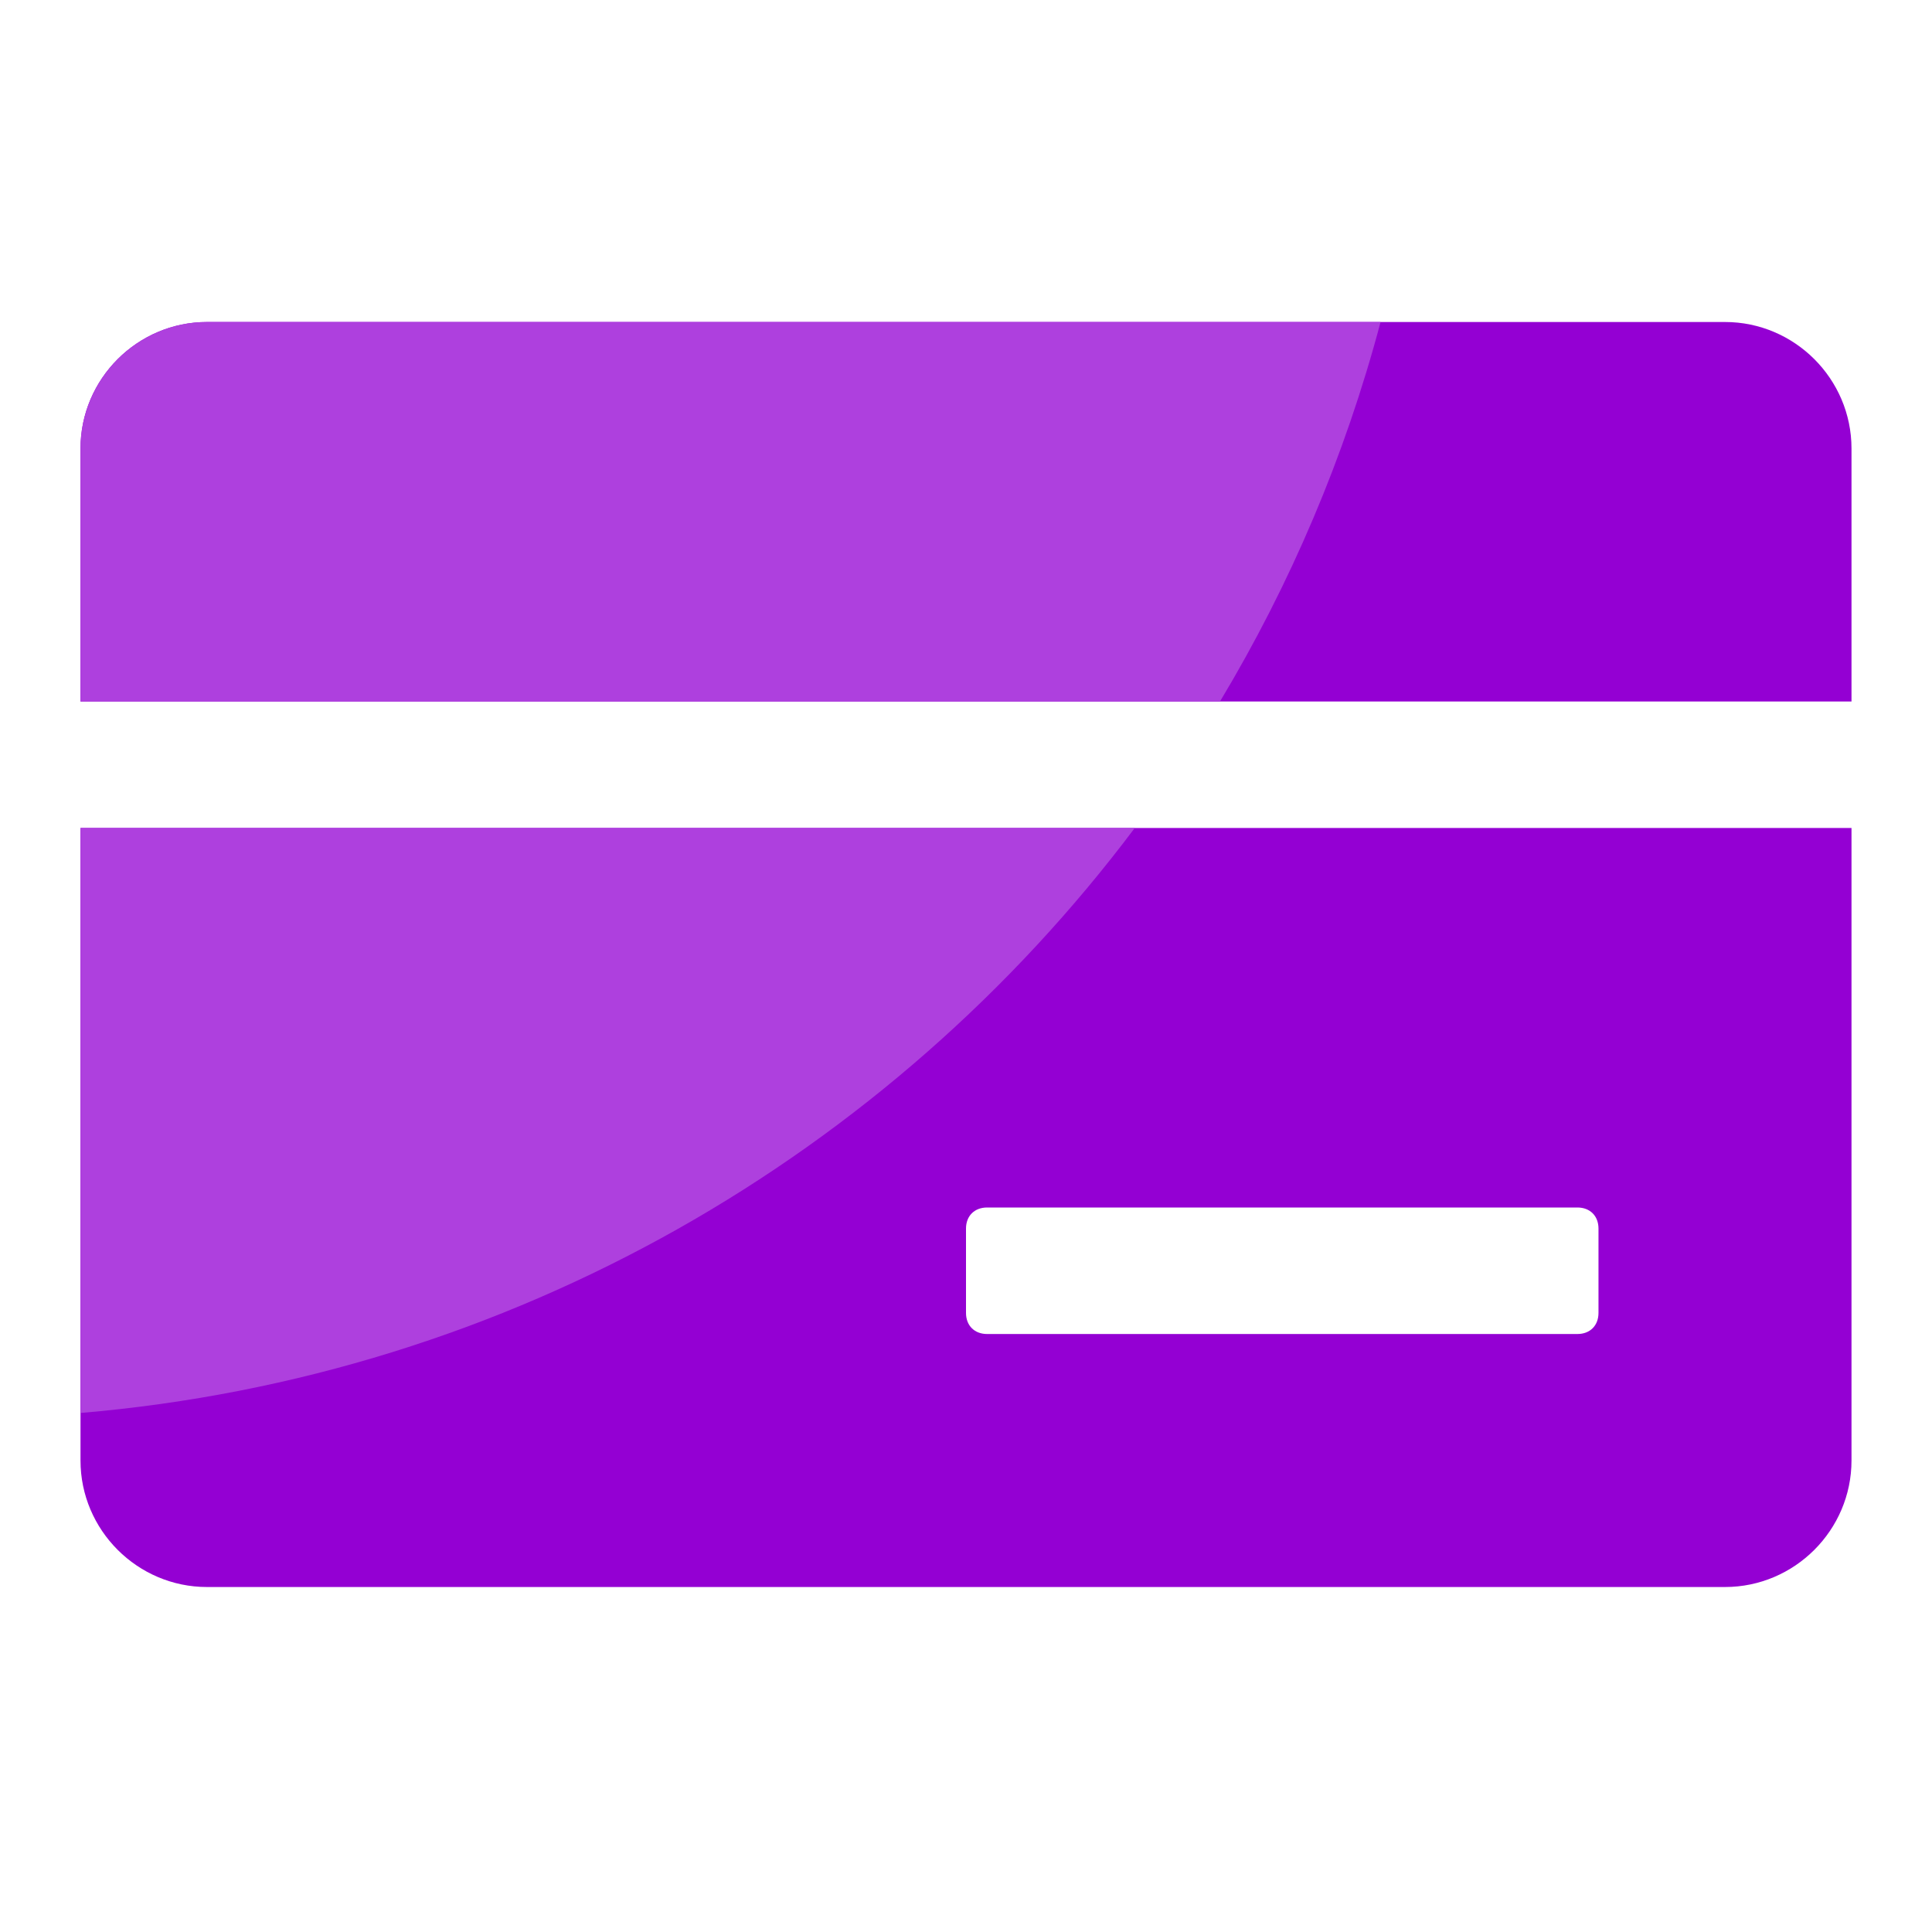 <?xml version="1.0" encoding="UTF-8"?>
<svg width="48px" height="48px" viewBox="0 0 48 48" version="1.1" xmlns="http://www.w3.org/2000/svg" xmlns:xlink="http://www.w3.org/1999/xlink">
    <!-- Generator: Sketch 55.1 (78136) - https://sketchapp.com -->
    <title>game_card</title>
    <desc>Created with Sketch.</desc>
    <g id="图标切图20200305" stroke="none" stroke-width="1" fill="none" fill-rule="evenodd">
        <g id="Color-icons" transform="translate(-32, -44)">
            <g id="game_card" transform="translate(32, 44)">
                <g transform="translate(2, 8)">
                    <path d="M0,28.286 L0,12.571 L44,12.571 L44,28.286 C44,30.014 42.586,31.429 40.857,31.429 L3.143,31.429 C1.414,31.429 0,30.014 0,28.286 Z M22,22.524 L22,24.619 C22,24.933 22.21,25.143 22.524,25.143 L37.19,25.143 C37.505,25.143 37.714,24.933 37.714,24.619 L37.714,22.524 C37.714,22.21 37.505,22 37.19,22 L22.524,22 C22.21,22 22,22.21 22,22.524 Z M40.857,0 C42.586,0 44,1.414 44,3.143 L44,9.429 L0,9.429 L0,3.143 C0,1.414 1.414,0 3.143,0 L40.857,0 Z" id="base" fill="#9400D3"></path>
                    <path d="M0,27.105 L0,12.571 L26.193,12.571 C20.094,20.691 10.702,26.197 3.93385324e-12,27.105 Z M28.31,9.429 L0,9.429 L0,3.143 C0,1.414 1.414,0 3.143,0 L32.3,0 C31.41,3.356 30.055,6.523 28.31,9.429 Z" id="clip" fill="#AE40DE"></path>
                </g>
            </g>
        </g>
    </g>
</svg>